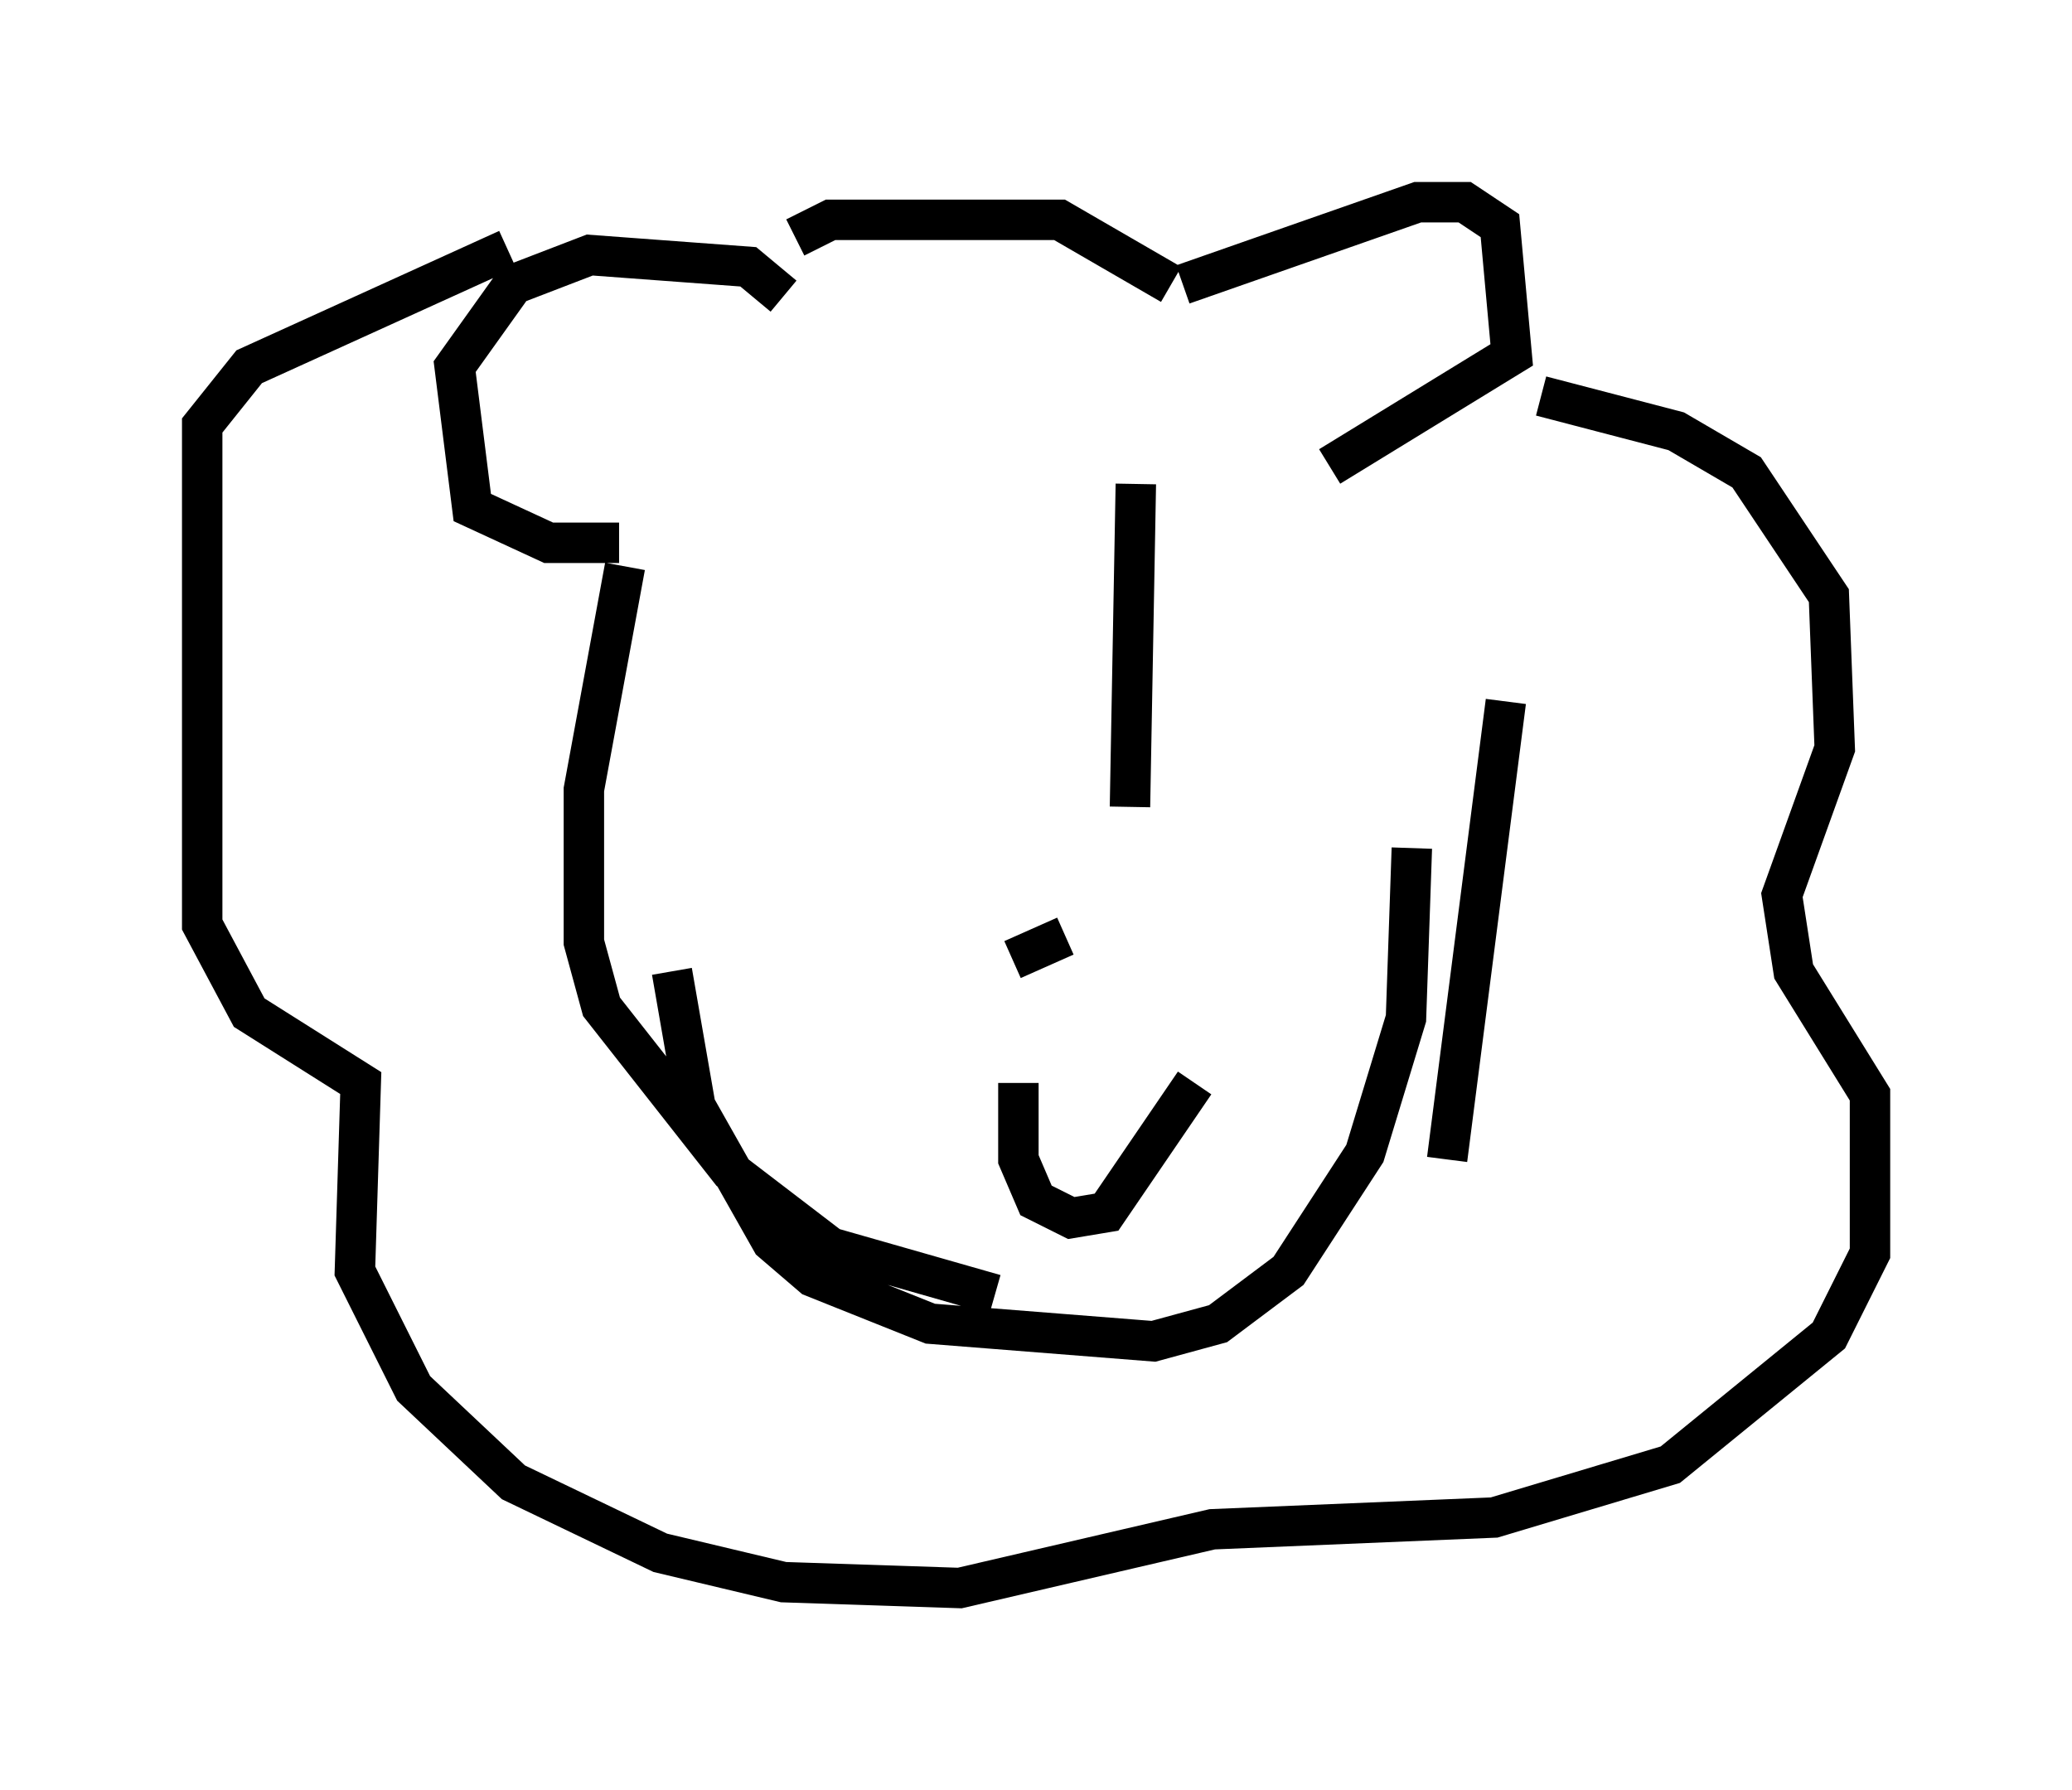 <?xml version="1.0" encoding="utf-8" ?>
<svg baseProfile="full" height="44.279" version="1.1" width="51.251" xmlns="http://www.w3.org/2000/svg" xmlns:ev="http://www.w3.org/2001/xml-events" xmlns:xlink="http://www.w3.org/1999/xlink"><defs /><rect fill="white" height="44.279" width="51.251" x="0" y="0" /><path d="M21.559, 13.134 m0.726, 8.279 m5.81, -9.441 l-0.145, 7.989 m-2.905, 3.777 l1.307, -0.581 m-9.732, 0.872 l0.581, 3.341 1.888, 3.341 l1.017, 0.872 2.905, 1.162 l5.52, 0.436 1.598, -0.436 l1.743, -1.307 1.888, -2.905 l1.017, -3.341 0.145, -4.212 m-9.732, 5.81 l0.0, 1.888 0.436, 1.017 l0.872, 0.436 0.872, -0.145 l2.179, -3.196 m-10.168, -19.464 l-0.872, -0.726 -3.922, -0.291 l-1.888, 0.726 -1.453, 2.034 l0.436, 3.486 1.888, 0.872 l1.743, 0.0 m13.944, -6.391 l5.81, -2.034 1.162, 0.0 l0.872, 0.581 0.291, 3.196 l-4.503, 2.76 m-13.218, -5.665 l0.872, -0.436 5.665, 0.0 l2.76, 1.598 m9.151, 2.76 l3.341, 0.872 1.743, 1.017 l2.034, 3.05 0.145, 3.777 l-1.307, 3.631 0.291, 1.888 l1.888, 3.05 0.0, 3.922 l-1.017, 2.034 -3.922, 3.196 l-4.358, 1.307 -6.972, 0.291 l-6.246, 1.453 -4.358, -0.145 l-3.05, -0.726 -3.631, -1.743 l-2.469, -2.324 -1.453, -2.905 l0.145, -4.648 -2.76, -1.743 l-1.162, -2.179 0.0, -12.346 l1.162, -1.453 6.391, -2.905 m2.905, 7.844 l-1.017, 5.52 0.0, 3.777 l0.436, 1.598 3.196, 4.067 l2.469, 1.888 4.067, 1.162 m11.184, -3.341 l1.453, -11.33 " fill="none" stroke="black" stroke-width="1" /></svg>